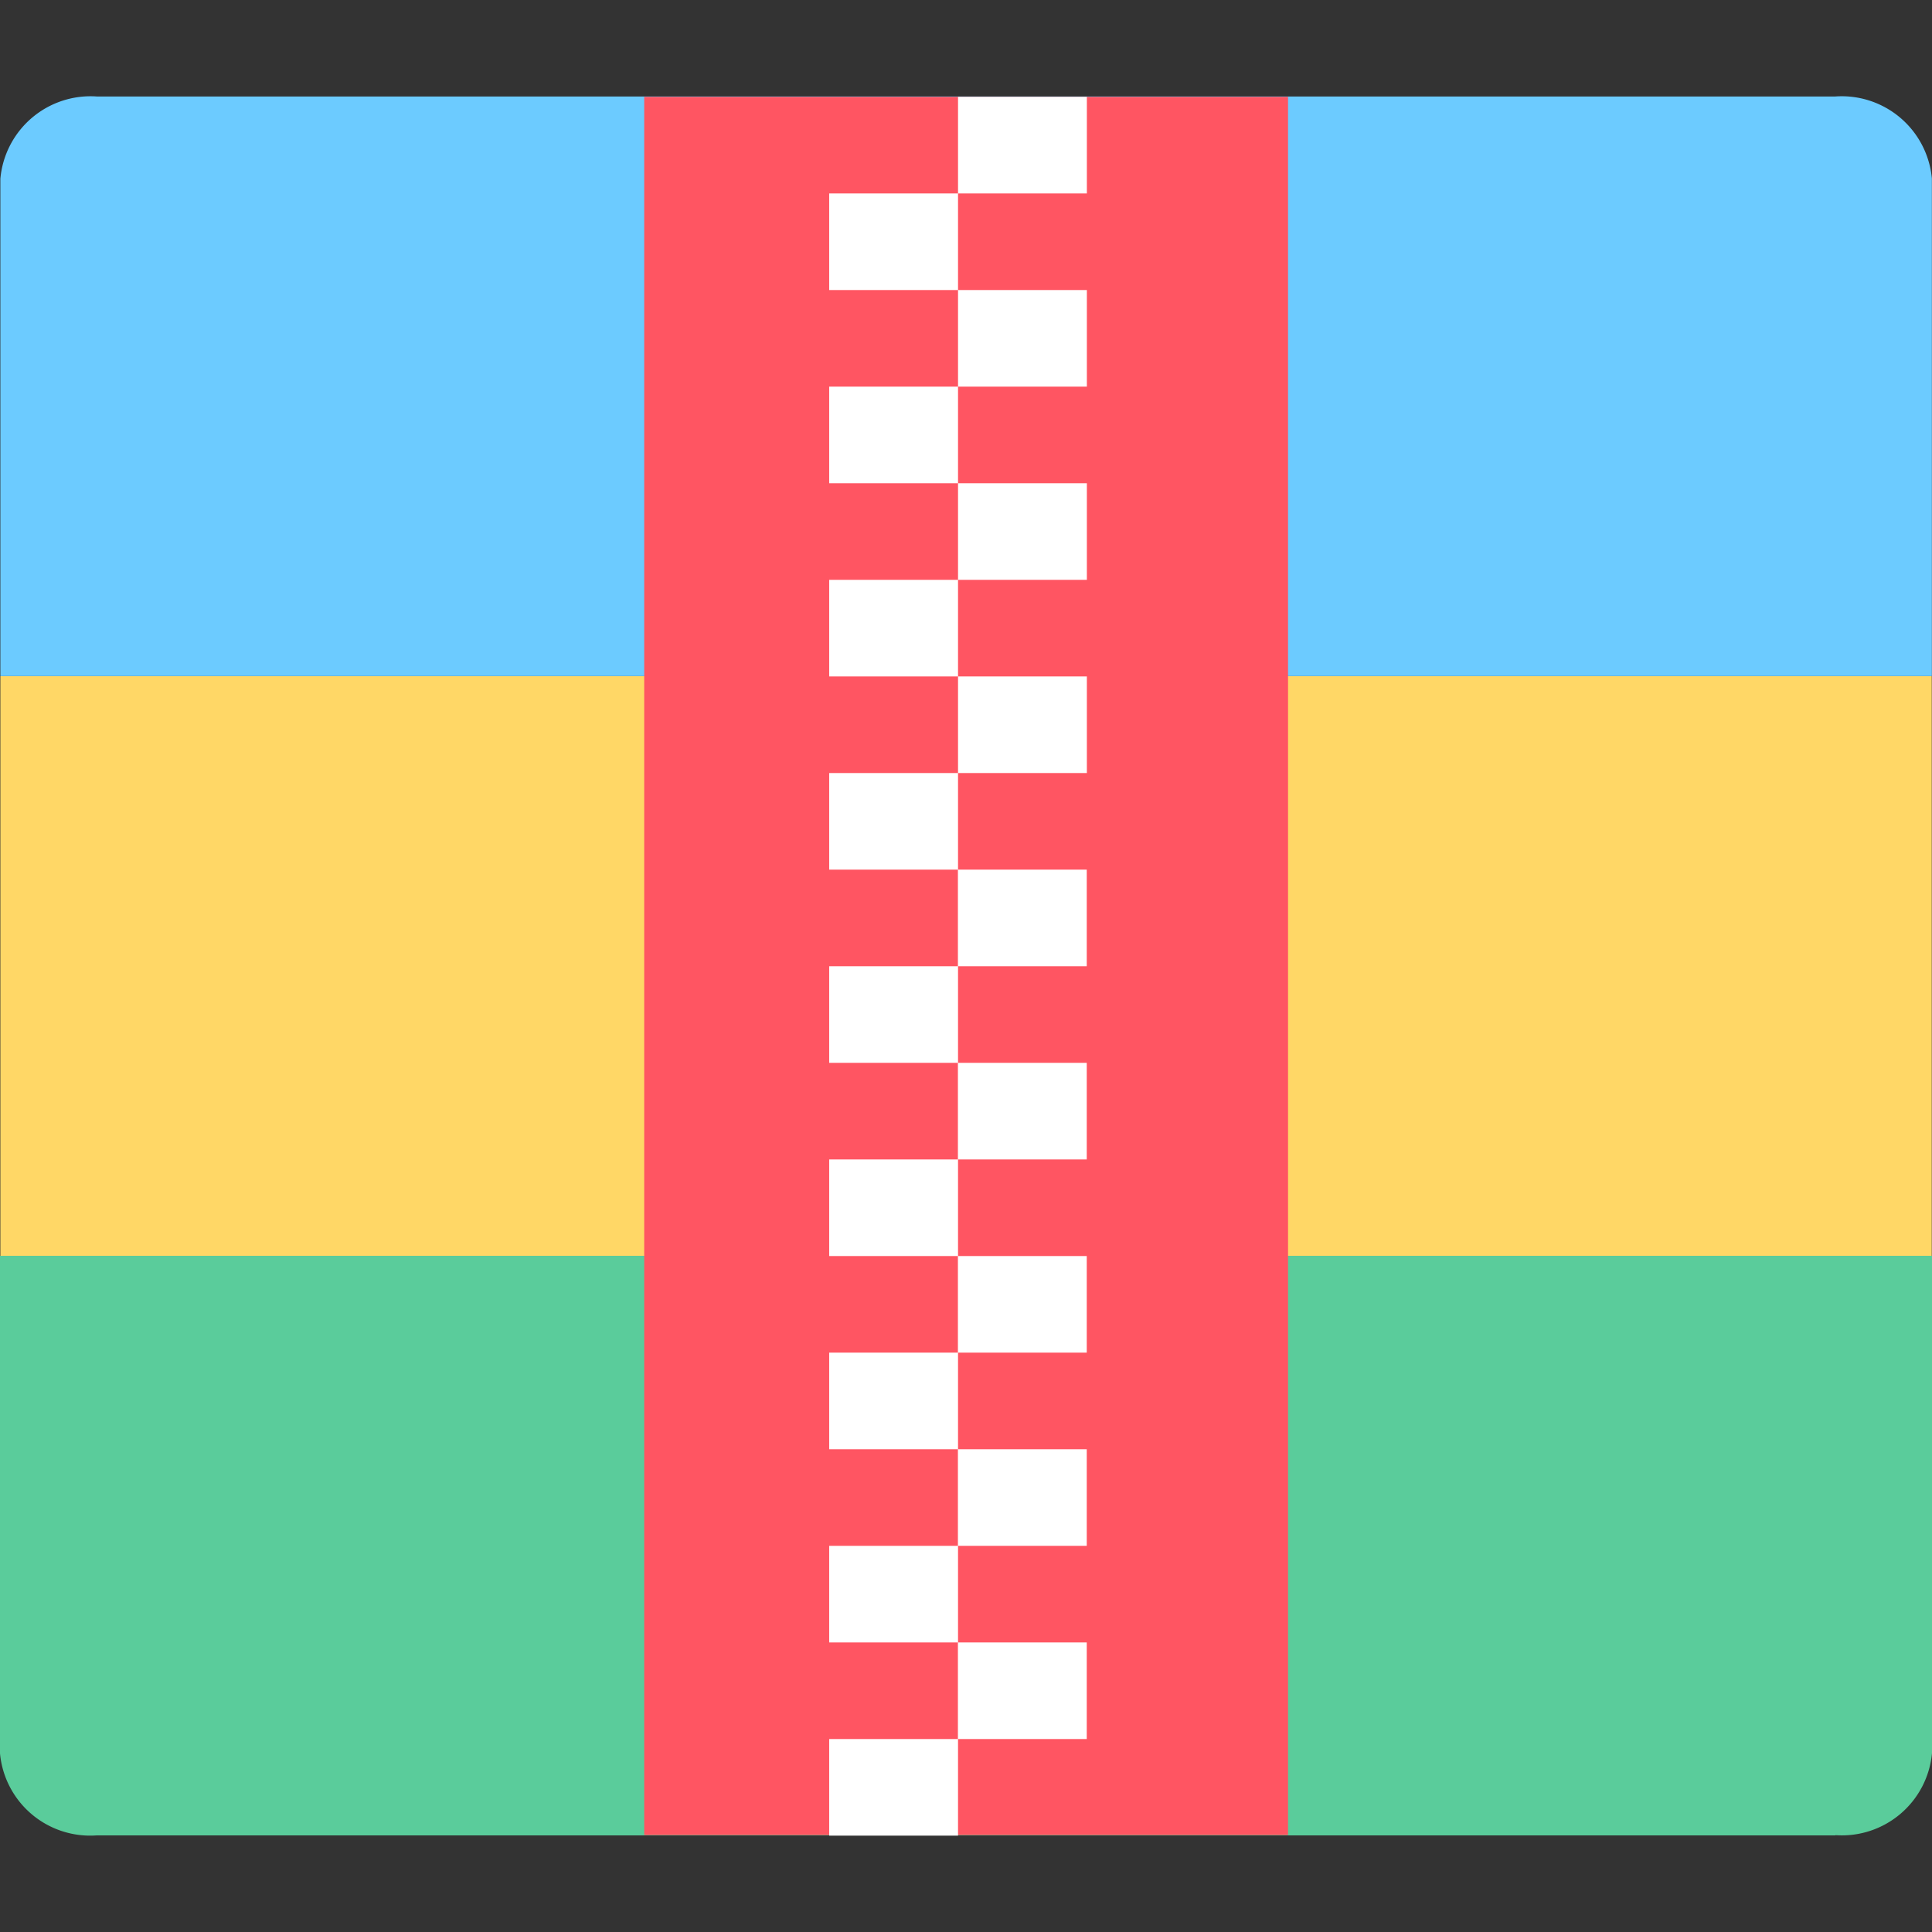 <svg id="组_1318" data-name="组 1318" xmlns="http://www.w3.org/2000/svg" width="16" height="16" viewBox="0 0 16 16">
  <rect x="0" y="0" width="16" height="16" fill="#333333" stroke="none"/>
  <defs>
    <style>
      .cls-1, .cls-6 {
        fill: #fff;
      }

      .cls-1 {
        opacity: 0;
      }

      .cls-2 {
        fill: #5acc9b;
      }

      .cls-3 {
        fill: #6ccbff;
      }

      .cls-4 {
        fill: #ffd766;
      }

      .cls-5 {
        fill: #ff5562;
      }
    </style>
  </defs>
  <rect id="矩形_1076" data-name="矩形 1076" class="cls-1" width="16" height="16"/>
  <g id="组_1330" data-name="组 1330" transform="translate(0 0.799)">
    <path id="路径_4218" data-name="路径 4218" class="cls-2" d="M15.2,686.337H.8a.75.75,0,0,1-.8-.679v-4.121H16v4.119a.75.75,0,0,1-.8.679l0,0Z" transform="translate(0 -671.936)"/>
    <path id="路径_4219" data-name="路径 4219" class="cls-3" d="M1.016,0h14.4a.75.75,0,0,1,.8.679V4.8H.22V.682A.75.75,0,0,1,1.019,0Z" transform="translate(-0.217)"/>
    <path id="路径_4220" data-name="路径 4220" class="cls-4" d="M.22,340.841H16.215v4.8H.22Z" transform="translate(-0.217 -336.04)"/>
    <path id="路径_4221" data-name="路径 4221" class="cls-5" d="M378.694.22h5.332V14.615h-5.332Z" transform="translate(-373.359 -0.217)"/>
    <path id="路径_4222" data-name="路径 4222" class="cls-6" d="M487.445,1.013h1.067v.8h-1.067v-.8Zm1.067-.8h1.067v.8h-1.067v-.8Zm0,1.6h1.067v.8h-1.067Zm-1.067.8h1.067v.8h-1.067Zm1.067.8h1.067v.8h-1.067v-.8Zm-1.067.8h1.067v.8h-1.067Zm1.067.8h1.067v.8h-1.067Zm-1.067.8h1.067v.8h-1.067Zm1.067.8h1.066v.8h-1.067v-.8Zm-1.067.8h1.067v.8h-1.067Zm1.067.8h1.066v.8h-1.067v-.8Zm-1.067.8h1.067v.8h-1.067Zm1.067.8h1.066v.8h-1.067v-.8Zm-1.067.8h1.067v.8h-1.067Zm1.067.8h1.066v.8h-1.067v-.8Zm-1.067.8h1.067v.8h-1.067Zm0,1.6h1.067v.8h-1.067Zm1.067-.8h1.066v.8h-1.067v-.8Z" transform="translate(-480.578 -0.21)"/>
  </g>
</svg>
